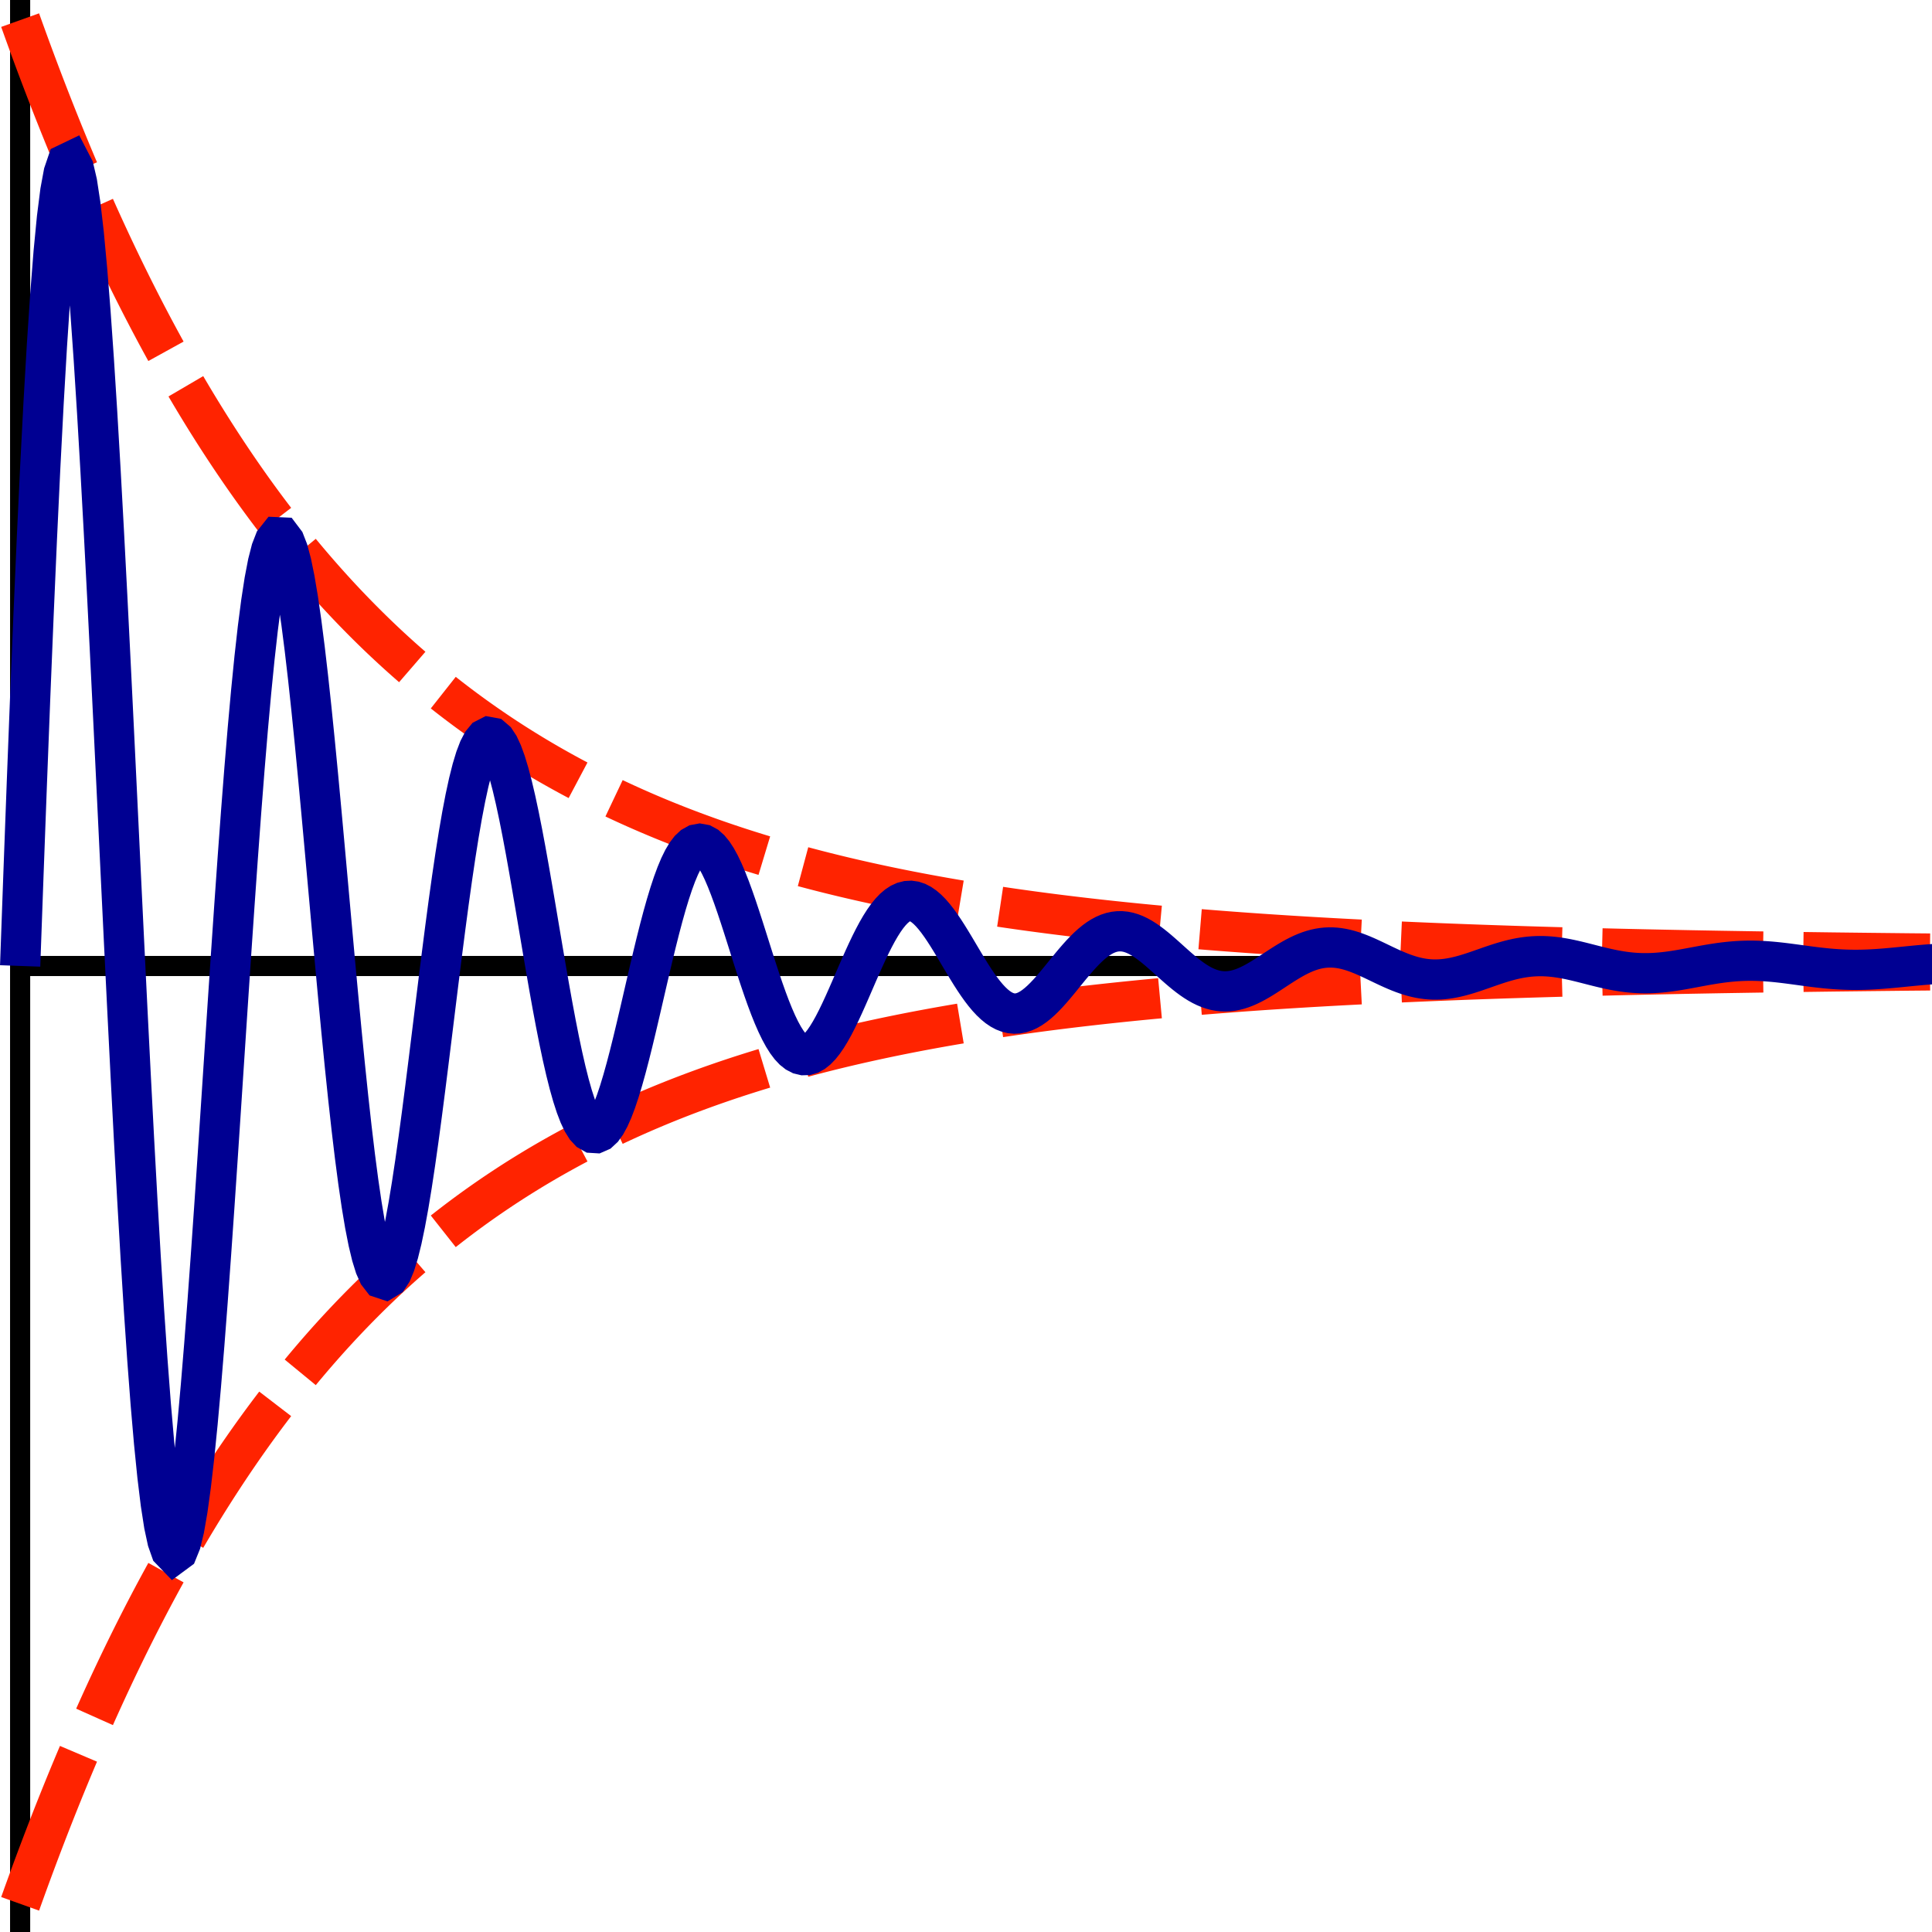 <?xml version="1.0" encoding="UTF-8" standalone="no"?>
<!-- generated by Grace-5.1.22

###############################################################################
#                                                                             #
# Copyright (C) 2010,2017 Edward d'Auvergne                                   #
#                                                                             #
# This file is part of the program relax (http://www.nmr-relax.com).          #
#                                                                             #
# This program is free software: you can redistribute it and/or modify        #
# it under the terms of the GNU General Public License as published by        #
# the Free Software Foundation, either version 3 of the License, or           #
# (at your option) any later version.                                         #
#                                                                             #
# This program is distributed in the hope that it will be useful,             #
# but WITHOUT ANY WARRANTY; without even the implied warranty of              #
# MERCHANTABILITY or FITNESS FOR A PARTICULAR PURPOSE.  See the               #
# GNU General Public License for more details.                                #
#                                                                             #
# You should have received a copy of the GNU General Public License           #
# along with this program.  If not, see <http://www.gnu.org/licenses/>.       #
#                                                                             #
###############################################################################
-->

<svg
   xmlns:dc="http://purl.org/dc/elements/1.1/"
   xmlns:cc="http://creativecommons.org/ns#"
   xmlns:rdf="http://www.w3.org/1999/02/22-rdf-syntax-ns#"
   xmlns:svg="http://www.w3.org/2000/svg"
   xmlns="http://www.w3.org/2000/svg"
   xmlns:sodipodi="http://sodipodi.sourceforge.net/DTD/sodipodi-0.dtd"
   xmlns:inkscape="http://www.inkscape.org/namespaces/inkscape"
   xml:space="preserve"
   width="480"
   height="480"
   viewBox="0 0 384 384"
   id="svg2"
   version="1.1"
   inkscape:version="0.47 r22583"
   sodipodi:docname="fid.svg"
   style="display:inline"><defs
   id="defs34"><inkscape:perspective
   sodipodi:type="inkscape:persp3d"
   inkscape:vp_x="0 : 382.5 : 1"
   inkscape:vp_y="0 : 1000 : 0"
   inkscape:vp_z="990 : 382.5 : 1"
   inkscape:persp3d-origin="495 : 255 : 1"
   id="perspective38" />
  
  
  
  
  
 
   
   
   
  
   
   
  </defs><sodipodi:namedview
   pagecolor="#ffffff"
   bordercolor="#666666"
   borderopacity="1"
   objecttolerance="10"
   gridtolerance="10"
   guidetolerance="10"
   inkscape:pageopacity="0"
   inkscape:pageshadow="2"
   inkscape:window-width="1396"
   inkscape:window-height="981"
   id="namedview32"
   showgrid="true"
   inkscape:zoom="1"
   inkscape:cx="264.80229"
   inkscape:cy="211.72375"
   inkscape:window-x="-1"
   inkscape:window-y="-3"
   inkscape:window-maximized="1"
   inkscape:current-layer="layer3"
   inkscape:object-paths="true"><inkscape:grid
     type="xygrid"
     id="grid3645"
     empspacing="5"
     visible="true"
     enabled="true"
     snapvisiblegridlinesonly="true" /></sodipodi:namedview>
 
<g
   inkscape:groupmode="layer"
   id="layer1"
   inkscape:label="axes"
   style="display:inline"
   sodipodi:insensitive="true"><path
     style="fill:none;stroke:#000000;stroke-width:4;stroke-linecap:butt;stroke-linejoin:miter;stroke-miterlimit:4;stroke-dasharray:none"
     d="m 4,192 380.256,0"
     id="path28"
     sodipodi:nodetypes="cc" /><path
     style="fill:none;stroke:#000000;stroke-width:4;stroke-linecap:butt;stroke-linejoin:miter;stroke-miterlimit:4;stroke-dasharray:none"
     d="M 4,384 4,0"
     id="path30"
     sodipodi:nodetypes="cc" /></g><g
   inkscape:groupmode="layer"
   id="layer3"
   inkscape:label="envelope"
   style="display:inline"><path
     style="fill:none;stroke:#ff2300;stroke-width:8;stroke-linecap:butt;stroke-linejoin:miter;stroke-dasharray:32, 8;stroke-opacity:1;stroke-miterlimit:4;stroke-dashoffset:0"
     d="m 4,4 0.665,1.854 0.665,1.835 0.665,1.817 0.665,1.799 0.665,1.781 0.665,1.763 0.665,1.746 0.665,1.728 0.665,1.711 0.665,1.694 0.665,1.677 0.665,1.661 0.665,1.644 0.665,1.628 0.665,1.611 0.665,1.595 0.665,1.58 0.665,1.564 0.665,1.548 0.665,1.533 0.665,1.517 0.665,1.502 0.665,1.487 0.665,1.473 0.665,1.458 0.665,1.443 0.665,1.429 0.665,1.415 0.665,1.401 0.665,1.387 0.665,1.373 0.665,1.359 0.665,1.346 0.665,1.332 0.665,1.319 0.665,1.306 0.665,1.293 0.665,1.28 0.665,1.267 0.665,1.255 0.665,1.242 0.665,1.23 0.665,1.218 0.665,1.205 0.665,1.194 0.665,1.182 0.665,1.17 0.665,1.158 0.665,1.147 0.665,1.135 0.665,1.124 0.665,1.113 0.665,1.102 0.665,1.091 0.665,1.08 0.665,1.069 0.665,1.058 0.665,1.048 0.665,1.037 0.665,1.027 0.665,1.017 0.665,1.007 0.665,0.997 0.665,0.987 0.665,0.977 0.665,0.967 0.665,0.958 0.665,0.948 0.665,0.939 0.665,0.929 0.665,0.92 0.665,0.911 0.665,0.902 0.665,0.893 0.665,0.884 0.665,0.875 0.665,0.866 0.665,0.858 0.665,0.849 0.665,0.841 0.665,0.832 0.665,0.824 0.665,0.816 0.665,0.808 0.665,0.8 0.665,0.792 0.665,0.784 0.665,0.776 0.665,0.768 0.665,0.761 0.665,0.753 0.665,0.746 0.665,0.738 0.665,0.731 0.665,0.724 0.665,0.716 0.665,0.709 0.665,0.702 0.665,0.695 0.665,0.688 0.665,0.681 0.665,0.675 0.665,0.668 0.665,0.661 0.665,0.655 0.665,0.648 0.665,0.642 0.665,0.635 0.665,0.629 0.665,0.623 0.665,0.616 0.665,0.61 0.665,0.604 0.665,0.598 0.665,0.592 0.665,0.586 0.665,0.58 0.665,0.575 0.665,0.569 0.665,0.563 0.665,0.558 0.665,0.552 0.665,0.547 0.665,0.541 0.665,0.536 0.665,0.53 0.665,0.525 0.665,0.52 0.665,0.515 0.665,0.51 0.665,0.505 0.665,0.5 0.665,0.495 0.665,0.49 0.665,0.485 0.665,0.48 0.665,0.475 0.665,0.47 0.665,0.466 0.665,0.461 0.665,0.457 0.665,0.452 0.665,0.448 0.665,0.443 0.665,0.439 0.665,0.434 0.665,0.43 0.665,0.426 0.665,0.421 0.665,0.417 0.665,0.413 0.665,0.409 0.665,0.405 0.665,0.401 0.665,0.397 0.665,0.393 0.665,0.389 0.665,0.385 0.665,0.381 0.665,0.377 0.665,0.374 0.665,0.37 0.665,0.366 0.665,0.363 0.665,0.359 0.665,0.355 0.665,0.352 0.665,0.348 0.665,0.345 0.665,0.342 0.665,0.338 0.665,0.335 0.665,0.331 0.665,0.328 0.665,0.325 0.665,0.322 0.665,0.318 0.665,0.315 0.665,0.312 0.665,0.309 0.665,0.306 0.665,0.303 0.665,0.3 0.665,0.297 0.665,0.294 0.665,0.291 0.665,0.288 0.665,0.285 0.665,0.282 0.665,0.28 0.665,0.277 0.665,0.274 0.665,0.271 0.665,0.269 0.665,0.266 0.665,0.263 0.665,0.261 0.665,0.258 0.665,0.255 0.665,0.253 0.665,0.25 0.665,0.248 0.665,0.245 0.665,0.243 0.665,0.241 0.665,0.238 0.665,0.236 0.665,0.233 0.665,0.231 0.665,0.229 0.665,0.227 0.665,0.224 0.665,0.222 0.665,0.22 0.665,0.218 0.665,0.215 0.665,0.213 0.665,0.211 0.665,0.209 0.665,0.207 0.665,0.205 0.665,0.203 0.665,0.201 0.665,0.199 0.665,0.197 0.665,0.195 0.665,0.193 0.665,0.191 0.665,0.189 0.665,0.187 0.665,0.185 0.665,0.184 0.665,0.182 0.665,0.18 0.665,0.178 0.665,0.176 0.665,0.175 0.665,0.173 0.665,0.171 0.665,0.169 0.665,0.168 0.665,0.166 0.665,0.164 0.665,0.163 0.665,0.161 0.665,0.16 0.665,0.158 0.665,0.156 0.665,0.155 0.665,0.153 0.665,0.152 0.665,0.15 0.665,0.149 0.665,0.147 0.665,0.146 0.665,0.144 0.665,0.143 0.665,0.142 0.665,0.14 0.665,0.139 0.665,0.137 0.665,0.136 0.665,0.135 0.665,0.133 0.665,0.132 0.665,0.131 0.665,0.129 0.665,0.128 0.665,0.127 0.665,0.125 0.665,0.124 0.665,0.123 0.665,0.122 0.665,0.121 0.665,0.119 0.665,0.118 0.665,0.117 0.665,0.116 0.665,0.115 0.665,0.113 0.665,0.112 0.665,0.111 0.665,0.11 0.665,0.109 0.665,0.108 0.665,0.107 0.665,0.106 0.665,0.105 0.665,0.104 0.665,0.103 0.665,0.102 0.665,0.101 0.665,0.1 0.665,0.099 0.665,0.098 0.665,0.097 0.665,0.096 0.665,0.095 0.665,0.094 0.665,0.093 0.665,0.092 0.665,0.091 0.665,0.09 0.665,0.089 0.665,0.088 0.665,0.088 0.665,0.087 0.665,0.086 0.665,0.085 0.665,0.084 0.665,0.083 0.665,0.082 0.665,0.082 0.665,0.081 0.665,0.08 0.665,0.079 0.665,0.078 0.665,0.078 0.665,0.077 0.665,0.076 0.665,0.075 0.665,0.075 0.665,0.074 0.665,0.073 0.665,0.072 0.665,0.072 0.665,0.071 0.665,0.07 0.665,0.07 0.665,0.069 0.665,0.068 0.665,0.068 0.665,0.067 0.665,0.066 0.665,0.066 0.665,0.065 0.665,0.064 0.665,0.064 0.665,0.063 0.665,0.062 0.665,0.062 0.665,0.061 0.665,0.06 0.665,0.06 0.665,0.059 0.665,0.059 0.665,0.058 0.665,0.058 0.665,0.057 0.665,0.056 0.665,0.056 0.665,0.055 0.665,0.055 0.665,0.054 0.665,0.054 0.665,0.053 0.665,0.052 0.665,0.052 0.665,0.051 0.665,0.051 0.665,0.051 0.665,0.05 0.665,0.049 0.665,0.049 0.665,0.049 0.665,0.048 0.665,0.048 0.665,0.047 0.665,0.047 0.665,0.046 0.665,0.046 0.665,0.045 0.665,0.045 0.665,0.044 0.665,0.044 0.665,0.043 0.665,0.043 0.665,0.043 0.665,0.042 0.665,0.042 0.665,0.041 0.665,0.041 0.665,0.041 0.665,0.04 0.665,0.04 0.665,0.039 0.665,0.039 0.665,0.038 0.665,0.038 0.665,0.038 0.665,0.037 0.665,0.037 0.665,0.037 0.665,0.036 0.665,0.036 0.665,0.035 0.665,0.035 0.665,0.035 0.665,0.035 0.665,0.034 0.665,0.034 0.665,0.034 0.665,0.033 0.665,0.033 0.665,0.033 0.665,0.032 0.665,0.032 0.665,0.032 0.665,0.031 0.665,0.031 0.665,0.031 0.665,0.03 0.665,0.03 0.665,0.03 0.665,0.029 0.665,0.029 0.665,0.029 0.665,0.029 0.665,0.028 0.665,0.028 0.665,0.028 0.665,0.027 0.665,0.027 0.665,0.027 0.665,0.027 0.665,0.026 0.665,0.026 0.665,0.026 0.665,0.025 0.665,0.025 0.665,0.025 0.665,0.025 0.665,0.025 0.665,0.024 0.665,0.024 0.665,0.024 0.665,0.024 0.665,0.023 0.665,0.023 0.665,0.023 0.665,0.023 0.665,0.022 0.665,0.022 0.665,0.022 0.665,0.022 0.665,0.022 0.665,0.021 0.665,0.021 0.665,0.021 0.665,0.021 0.665,0.021 0.665,0.02 0.665,0.02 0.665,0.02 0.665,0.02 0.665,0.019 0.665,0.019 0.665,0.019 0.665,0.019 0.665,0.019 0.665,0.018 0.665,0.018 0.665,0.018 0.665,0.018 0.665,0.018 0.665,0.018 0.665,0.018 0.665,0.017 0.665,0.017 0.665,0.017 0.665,0.017 0.665,0.017 0.665,0.016 0.665,0.016 0.665,0.016 0.665,0.016 0.665,0.016 0.665,0.016 0.665,0.015 0.665,0.015 0.665,0.015 0.665,0.015 0.665,0.015 0.665,0.015 0.665,0.015 0.665,0.014 0.665,0.014 0.665,0.014 0.665,0.014 0.665,0.014 0.665,0.014 0.665,0.014 0.665,0.013 0.665,0.013 0.665,0.013 0.665,0.013 0.665,0.013 0.665,0.013 0.665,0.013 0.665,0.013 0.665,0.012 0.665,0.012 0.665,0.012 0.665,0.012 0.665,0.012 0.665,0.012 0.665,0.012 0.665,0.012 0.665,0.011 0.665,0.011 0.665,0.011 0.665,0.011 0.665,0.011 0.665,0.011 0.665,0.011 0.665,0.011 0.665,0.011 0.665,0.01 0.665,0.01 0.665,0.01 0.665,0.01 0.665,0.01 0.665,0.01 0.665,0.01 0.665,0.01 0.665,0.01 0.665,0.01 0.665,0.01 0.665,0.009 0.665,0.009 0.665,0.009 0.665,0.009 0.665,0.009 0.665,0.009 0.665,0.009 0.665,0.009 0.665,0.009 0.665,0.009 0.665,0.009 0.665,0.009 0.665,0.009 0.665,0.009 0.665,0.008 0.665,0.008 0.665,0.008 0.665,0.008 0.665,0.008 0.665,0.008 0.665,0.008 0.665,0.008 0.665,0.008 0.665,0.008 0.665,0.007 0.665,0.007 0.665,0.007 0.665,0.007 0.665,0.007 0.665,0.007 0.665,0.007 0.665,0.007 0.665,0.007 0.665,0.007 0.665,0.007 0.665,0.007 0.665,0.007 0.665,0.006 0.665,0.006 0.665,0.006 0.665,0.006 0.665,0.006 0.665,0.006"
     id="path12"
     sodipodi:nodetypes="cccccccccccccccccccccccccccccccccccccccccccccccccccccccccccccccccccccccccccccccccccccccccccccccccccccccccccccccccccccccccccccccccccccccccccccccccccccccccccccccccccccccccccccccccccccccccccccccccccccccccccccccccccccccccccccccccccccccccccccccccccccccccccccccccccccccccccccccccccccccccccccccccccccccccccccccccccccccccccccccccccccccccccccccccccccccccccccccccccccccccccccccccccccccccccccccccccccccccccccccccccccccccccccccccccccccccccccccccccccccccccccccccccccccccccccccccccccccccccccccccccccccccccccccccccccccccccccccccccccccccccccccccccccccccccccccccccccccccccccccccccccccccccc" /><path
     style="fill:none;stroke:#ff2300;stroke-width:8;stroke-linecap:butt;stroke-linejoin:miter;stroke-dasharray:32, 8;display:inline;stroke-opacity:1;stroke-miterlimit:4;stroke-dashoffset:0"
     d="m 4,378.4 0.665,-1.854 0.665,-1.835 0.665,-1.817 0.665,-1.799 0.665,-1.781 0.665,-1.763 0.665,-1.746 0.665,-1.728 0.665,-1.711 0.665,-1.694 0.665,-1.677 0.665,-1.661 0.665,-1.644 0.665,-1.628 0.665,-1.611 0.665,-1.595 0.665,-1.579 0.665,-1.564 0.665,-1.548 0.665,-1.533 0.665,-1.517 0.665,-1.502 0.665,-1.487 0.665,-1.473 0.665,-1.458 0.665,-1.443 0.665,-1.429 0.665,-1.415 0.665,-1.401 0.665,-1.387 0.665,-1.373 0.665,-1.359 0.665,-1.346 0.665,-1.332 0.665,-1.319 0.665,-1.306 0.665,-1.293 0.665,-1.28 0.665,-1.267 0.665,-1.255 0.665,-1.242 0.665,-1.23 0.665,-1.218 0.665,-1.205 0.665,-1.194 0.665,-1.182 0.665,-1.17 0.665,-1.158 0.665,-1.147 0.665,-1.135 0.665,-1.124 0.665,-1.113 0.665,-1.102 0.665,-1.091 0.665,-1.08 0.665,-1.069 0.665,-1.058 0.665,-1.048 0.665,-1.037 0.665,-1.027 0.665,-1.017 0.665,-1.007 0.665,-0.997 0.665,-0.987 0.665,-0.977 0.665,-0.967 0.665,-0.958 0.665,-0.948 0.665,-0.939 0.665,-0.929 0.665,-0.92 0.665,-0.911 0.665,-0.902 0.665,-0.893 0.665,-0.884 0.665,-0.875 0.665,-0.866 0.665,-0.858 0.665,-0.849 0.665,-0.841 0.665,-0.832 0.665,-0.824 0.665,-0.816 0.665,-0.808 0.665,-0.8 0.665,-0.792 0.665,-0.784 0.665,-0.776 0.665,-0.768 0.665,-0.761 0.665,-0.753 0.665,-0.746 0.665,-0.738 0.665,-0.731 0.665,-0.723 0.665,-0.716 0.665,-0.709 0.665,-0.702 0.665,-0.695 0.665,-0.688 0.665,-0.681 0.665,-0.675 0.665,-0.668 0.665,-0.661 0.665,-0.655 0.665,-0.648 0.665,-0.642 0.665,-0.635 0.665,-0.629 0.665,-0.623 0.665,-0.616 0.665,-0.61 0.665,-0.604 0.665,-0.598 0.665,-0.592 0.665,-0.586 0.665,-0.58 0.665,-0.575 0.665,-0.569 0.665,-0.563 0.665,-0.558 0.665,-0.552 0.665,-0.547 0.665,-0.541 0.665,-0.536 0.665,-0.53 0.665,-0.525 0.665,-0.52 0.665,-0.515 0.665,-0.51 0.665,-0.505 0.665,-0.5 0.665,-0.495 0.665,-0.49 0.665,-0.485 0.665,-0.48 0.665,-0.475 0.665,-0.47 0.665,-0.466 0.665,-0.461 0.665,-0.457 0.665,-0.452 0.665,-0.448 0.665,-0.443 0.665,-0.439 0.665,-0.434 0.665,-0.43 0.665,-0.426 0.665,-0.421 0.665,-0.417 0.665,-0.413 0.665,-0.409 0.665,-0.405 0.665,-0.401 0.665,-0.397 0.665,-0.393 0.665,-0.389 0.665,-0.385 0.665,-0.381 0.665,-0.377 0.665,-0.374 0.665,-0.37 0.665,-0.366 0.665,-0.363 0.665,-0.359 0.665,-0.355 0.665,-0.352 0.665,-0.348 0.665,-0.345 0.665,-0.342 0.665,-0.338 0.665,-0.335 0.665,-0.331 0.665,-0.328 0.665,-0.325 0.665,-0.322 0.665,-0.318 0.665,-0.315 0.665,-0.312 0.665,-0.309 0.665,-0.306 0.665,-0.303 0.665,-0.3 0.665,-0.297 0.665,-0.294 0.665,-0.291 0.665,-0.288 0.665,-0.285 0.665,-0.282 0.665,-0.28 0.665,-0.277 0.665,-0.274 0.665,-0.271 0.665,-0.269 0.665,-0.266 0.665,-0.263 0.665,-0.261 0.665,-0.258 0.665,-0.255 0.665,-0.253 0.665,-0.25 0.665,-0.248 0.665,-0.245 0.665,-0.243 0.665,-0.241 0.665,-0.238 0.665,-0.236 0.665,-0.233 0.665,-0.231 0.665,-0.229 0.665,-0.227 0.665,-0.224 0.665,-0.222 0.665,-0.22 0.665,-0.218 0.665,-0.215 0.665,-0.213 0.665,-0.211 0.665,-0.209 0.665,-0.207 0.665,-0.205 0.665,-0.203 0.665,-0.201 0.665,-0.199 0.665,-0.197 0.665,-0.195 0.665,-0.193 0.665,-0.191 0.665,-0.189 0.665,-0.187 0.665,-0.185 0.665,-0.184 0.665,-0.182 0.665,-0.18 0.665,-0.178 0.665,-0.176 0.665,-0.175 0.665,-0.173 0.665,-0.171 0.665,-0.169 0.665,-0.168 0.665,-0.166 0.665,-0.164 0.665,-0.163 0.665,-0.161 0.665,-0.16 0.665,-0.158 0.665,-0.156 0.665,-0.155 0.665,-0.153 0.665,-0.152 0.665,-0.15 0.665,-0.149 0.665,-0.147 0.665,-0.146 0.665,-0.144 0.665,-0.143 0.665,-0.142 0.665,-0.14 0.665,-0.139 0.665,-0.137 0.665,-0.136 0.665,-0.135 0.665,-0.133 0.665,-0.132 0.665,-0.131 0.665,-0.129 0.665,-0.128 0.665,-0.127 0.665,-0.125 0.665,-0.124 0.665,-0.123 0.665,-0.122 0.665,-0.121 0.665,-0.119 0.665,-0.118 0.665,-0.117 0.665,-0.116 0.665,-0.115 0.665,-0.113 0.665,-0.112 0.665,-0.111 0.665,-0.11 0.665,-0.109 0.665,-0.108 0.665,-0.107 0.665,-0.106 0.665,-0.105 0.665,-0.104 0.665,-0.103 0.665,-0.102 0.665,-0.101 0.665,-0.1 0.665,-0.099 0.665,-0.098 0.665,-0.097 0.665,-0.096 0.665,-0.095 0.665,-0.094 0.665,-0.093 0.665,-0.092 0.665,-0.091 0.665,-0.09 0.665,-0.089 0.665,-0.088 0.665,-0.088 0.665,-0.087 0.665,-0.086 0.665,-0.085 0.665,-0.084 0.665,-0.083 0.665,-0.082 0.665,-0.082 0.665,-0.081 0.665,-0.08 0.665,-0.079 0.665,-0.078 0.665,-0.078 0.665,-0.077 0.665,-0.076 0.665,-0.075 0.665,-0.075 0.665,-0.074 0.665,-0.073 0.665,-0.072 0.665,-0.072 0.665,-0.071 0.665,-0.07 0.665,-0.07 0.665,-0.069 0.665,-0.068 0.665,-0.068 0.665,-0.067 0.665,-0.066 0.665,-0.066 0.665,-0.065 0.665,-0.064 0.665,-0.064 0.665,-0.063 0.665,-0.062 0.665,-0.062 0.665,-0.061 0.665,-0.06 0.665,-0.06 0.665,-0.059 0.665,-0.059 0.665,-0.058 0.665,-0.058 0.665,-0.057 0.665,-0.056 0.665,-0.056 0.665,-0.055 0.665,-0.055 0.665,-0.054 0.665,-0.054 0.665,-0.053 0.665,-0.052 0.665,-0.052 0.665,-0.051 0.665,-0.051 0.665,-0.051 0.665,-0.05 0.665,-0.05 0.665,-0.049 0.665,-0.049 0.665,-0.048 0.665,-0.048 0.665,-0.047 0.665,-0.047 0.665,-0.046 0.665,-0.046 0.665,-0.045 0.665,-0.045 0.665,-0.044 0.665,-0.044 0.665,-0.043 0.665,-0.043 0.665,-0.043 0.665,-0.042 0.665,-0.042 0.665,-0.041 0.665,-0.041 0.665,-0.041 0.665,-0.04 0.665,-0.04 0.665,-0.039 0.665,-0.039 0.665,-0.038 0.665,-0.038 0.665,-0.038 0.665,-0.037 0.665,-0.037 0.665,-0.037 0.665,-0.036 0.665,-0.036 0.665,-0.035 0.665,-0.035 0.665,-0.035 0.665,-0.035 0.665,-0.034 0.665,-0.034 0.665,-0.034 0.665,-0.033 0.665,-0.033 0.665,-0.033 0.665,-0.032 0.665,-0.032 0.665,-0.032 0.665,-0.031 0.665,-0.031 0.665,-0.031 0.665,-0.03 0.665,-0.03 0.665,-0.03 0.665,-0.029 0.665,-0.029 0.665,-0.029 0.665,-0.029 0.665,-0.028 0.665,-0.028 0.665,-0.028 0.665,-0.027 0.665,-0.027 0.665,-0.027 0.665,-0.027 0.665,-0.026 0.665,-0.026 0.665,-0.026 0.665,-0.026 0.665,-0.025 0.665,-0.025 0.665,-0.025 0.665,-0.025 0.665,-0.024 0.665,-0.024 0.665,-0.024 0.665,-0.024 0.665,-0.023 0.665,-0.023 0.665,-0.023 0.665,-0.023 0.665,-0.022 0.665,-0.022 0.665,-0.022 0.665,-0.022 0.665,-0.021 0.665,-0.021 0.665,-0.021 0.665,-0.021 0.665,-0.021 0.665,-0.021 0.665,-0.02 0.665,-0.02 0.665,-0.02 0.665,-0.02 0.665,-0.019 0.665,-0.019 0.665,-0.019 0.665,-0.019 0.665,-0.019 0.665,-0.018 0.665,-0.018 0.665,-0.018 0.665,-0.018 0.665,-0.018 0.665,-0.018 0.665,-0.018 0.665,-0.017 0.665,-0.017 0.665,-0.017 0.665,-0.017 0.665,-0.017 0.665,-0.016 0.665,-0.016 0.665,-0.016 0.665,-0.016 0.665,-0.016 0.665,-0.016 0.665,-0.015 0.665,-0.015 0.665,-0.015 0.665,-0.015 0.665,-0.015 0.665,-0.015 0.665,-0.015 0.665,-0.014 0.665,-0.014 0.665,-0.014 0.665,-0.014 0.665,-0.014 0.665,-0.014 0.665,-0.014 0.665,-0.013 0.665,-0.013 0.665,-0.013 0.665,-0.013 0.665,-0.013 0.665,-0.013 0.665,-0.013 0.665,-0.013 0.665,-0.012 0.665,-0.012 0.665,-0.012 0.665,-0.012 0.665,-0.012 0.665,-0.012 0.665,-0.012 0.665,-0.012 0.665,-0.011 0.665,-0.011 0.665,-0.011 0.665,-0.011 0.665,-0.011 0.665,-0.011 0.665,-0.011 0.665,-0.011 0.665,-0.011 0.665,-0.01 0.665,-0.01 0.665,-0.01 0.665,-0.01 0.665,-0.01 0.665,-0.01 0.665,-0.01 0.665,-0.01 0.665,-0.01 0.665,-0.01 0.665,-0.01 0.665,-0.009 0.665,-0.009 0.665,-0.009 0.665,-0.009 0.665,-0.009 0.665,-0.009 0.665,-0.009 0.665,-0.009 0.665,-0.009 0.665,-0.009 0.665,-0.009 0.665,-0.009 0.665,-0.009 0.665,-0.009 0.665,-0.008 0.665,-0.008 0.665,-0.008 0.665,-0.008 0.665,-0.008 0.665,-0.008 0.665,-0.008 0.665,-0.008 0.665,-0.008 0.665,-0.008 0.665,-0.007 0.665,-0.007 0.665,-0.007 0.665,-0.007 0.665,-0.007 0.665,-0.007 0.665,-0.007 0.665,-0.007 0.665,-0.007 0.665,-0.007 0.665,-0.007 0.665,-0.007 0.665,-0.007 0.665,-0.006 0.665,-0.006 0.665,-0.006 0.665,-0.006 0.665,-0.006 0.665,-0.006"
     id="path14"
     sodipodi:nodetypes="cccccccccccccccccccccccccccccccccccccccccccccccccccccccccccccccccccccccccccccccccccccccccccccccccccccccccccccccccccccccccccccccccccccccccccccccccccccccccccccccccccccccccccccccccccccccccccccccccccccccccccccccccccccccccccccccccccccccccccccccccccccccccccccccccccccccccccccccccccccccccccccccccccccccccccccccccccccccccccccccccccccccccccccccccccccccccccccccccccccccccccccccccccccccccccccccccccccccccccccccccccccccccccccccccccccccccccccccccccccccccccccccccccccccccccccccccccccccccccccccccccccccccccccccccccccccccccccccccccccccccccccccccccccccccccccccccccccccccccccccccccccccccccc" /></g><g
   inkscape:groupmode="layer"
   id="layer2"
   inkscape:label="fid"
   style="display:inline"
   sodipodi:insensitive="true"><g
     id="g20"
     style="fill:none;stroke:#0000ff;stroke-width:9.206;stroke-linecap:butt;stroke-linejoin:miter;stroke-miterlimit:4;stroke-dasharray:none"
     transform="matrix(0.869,0,0,-0.869,-78.54,456.061)">
   <path
   id="path22"
   d="m 94.988,303.883 0.766,21.192 0.766,20.56 0.766,19.735 0.766,18.728 0.766,17.554 0.766,16.227 0.766,14.764 0.766,13.182 0.766,11.5 0.766,9.736 0.766,7.91 0.766,6.04 0.766,4.147 0.766,2.25 0.766,0.368 0.766,-1.48 0.766,-3.277 0.766,-5.005 0.766,-6.649 0.766,-8.194 0.766,-9.627 0.766,-10.934 0.766,-12.106 0.766,-13.134 0.766,-14.01 0.766,-14.728 0.766,-15.284 0.766,-15.677 0.766,-15.905 0.766,-15.969 0.766,-15.871 0.766,-15.617 0.766,-15.212 0.766,-14.662 0.766,-13.977 0.766,-13.165 0.766,-12.237 0.766,-11.206 0.766,-10.082 0.766,-8.88 0.766,-7.613 0.766,-6.295 0.766,-4.939 0.766,-3.562 0.766,-2.176 0.766,-0.795 0.766,0.566 0.766,1.894 0.766,3.177 0.766,4.403 0.766,5.561 0.766,6.639 0.766,7.63 0.766,8.525 0.766,9.317 0.766,10 0.766,10.569 0.766,11.022 0.766,11.354 0.766,11.567 0.766,11.66 0.766,11.633 0.766,11.492 0.766,11.238 0.766,10.876 0.766,10.412 0.766,9.854 0.766,9.208 0.766,8.483 0.766,7.687 0.766,6.83 0.766,5.921 0.766,4.972 0.766,3.991 0.766,2.99 0.766,1.978 0.766,0.967 0.766,-0.033 0.766,-1.014 0.766,-1.965 0.766,-2.877 0.766,-3.743 0.766,-4.554 0.766,-5.303 0.766,-5.984 0.766,-6.592 0.766,-7.122 0.766,-7.57 0.766,-7.934 0.766,-8.21 0.766,-8.399 0.766,-8.5 0.766,-8.515 0.766,-8.443 0.766,-8.289 0.766,-8.054 0.766,-7.744 0.766,-7.362 0.766,-6.914 0.766,-6.406 0.766,-5.844 0.766,-5.234 0.766,-4.584 0.766,-3.901 0.766,-3.193 0.766,-2.466 0.766,-1.729 0.766,-0.99 0.766,-0.255 0.766,0.467 0.766,1.171 0.766,1.849 0.766,2.495 0.766,3.103 0.766,3.668 0.766,4.186 0.766,4.651 0.766,5.06 0.766,5.41 0.766,5.7 0.766,5.926 0.766,6.089 0.766,6.188 0.766,6.223 0.766,6.194 0.766,6.105 0.766,5.955 0.766,5.75 0.766,5.49 0.766,5.181 0.766,4.827 0.766,4.431 0.766,3.998 0.766,3.534 0.766,3.044 0.766,2.533 0.766,2.006 0.766,1.471 0.766,0.931 0.766,0.392 0.766,-0.14 0.766,-0.66 0.766,-1.163 0.766,-1.644 0.766,-2.099 0.766,-2.525 0.766,-2.916 0.766,-3.271 0.766,-3.586 0.766,-3.859 0.766,-4.087 0.766,-4.271 0.766,-4.407 0.766,-4.497 0.766,-4.541 0.766,-4.538 0.766,-4.489 0.766,-4.397 0.766,-4.262 0.766,-4.088 0.766,-3.876 0.766,-3.629 0.766,-3.351 0.766,-3.045 0.766,-2.714 0.766,-2.363 0.766,-1.995 0.766,-1.614 0.766,-1.225 0.766,-0.832 0.766,-0.437 0.766,-0.046 0.766,0.337 0.766,0.71 0.766,1.068 0.766,1.408 0.766,1.727 0.766,2.023 0.766,2.293 0.766,2.534 0.766,2.745 0.766,2.925 0.766,3.072 0.766,3.185 0.766,3.264 0.766,3.308 0.766,3.319 0.766,3.296 0.766,3.241 0.766,3.155 0.766,3.038 0.766,2.893 0.766,2.723 0.766,2.528 0.766,2.312 0.766,2.077 0.766,1.826 0.766,1.562 0.766,1.287 0.766,1.005 0.766,0.718 0.766,0.43 0.766,0.143 0.766,-0.139 0.766,-0.415 0.766,-0.681 0.766,-0.934 0.766,-1.174 0.766,-1.397 0.766,-1.601 0.766,-1.786 0.766,-1.949 0.766,-2.089 0.766,-2.205 0.766,-2.297 0.766,-2.365 0.766,-2.407 0.766,-2.424 0.766,-2.417 0.766,-2.386 0.766,-2.331 0.766,-2.254 0.766,-2.156 0.766,-2.039 0.766,-1.903 0.766,-1.751 0.766,-1.585 0.766,-1.405 0.766,-1.216 0.766,-1.018 0.766,-0.814 0.766,-0.605 0.766,-0.395 0.766,-0.185 0.766,0.023 0.766,0.226 0.766,0.423 0.766,0.612 0.766,0.792 0.766,0.959 0.766,1.114 0.766,1.254 0.766,1.379 0.766,1.488 0.766,1.58 0.766,1.654 0.766,1.71 0.766,1.748 0.766,1.768 0.766,1.77 0.766,1.753 0.766,1.72 0.766,1.67 0.766,1.604 0.766,1.524 0.766,1.43 0.766,1.323 0.766,1.205 0.766,1.078 0.766,0.942 0.766,0.8 0.766,0.652 0.766,0.501 0.766,0.348 0.766,0.194 0.766,0.041 0.766,-0.109 0.766,-0.255 0.766,-0.395 0.766,-0.529 0.766,-0.654 0.766,-0.771 0.766,-0.878 0.766,-0.974 0.766,-1.058 0.766,-1.13 0.766,-1.189 0.766,-1.235 0.766,-1.268 0.766,-1.287 0.766,-1.294 0.766,-1.287 0.766,-1.267 0.766,-1.235 0.766,-1.192 0.766,-1.137 0.766,-1.072 0.766,-0.997 0.766,-0.914 0.766,-0.824 0.766,-0.727 0.766,-0.625 0.766,-0.518 0.766,-0.409 0.766,-0.297 0.766,-0.185 0.766,-0.073 0.766,0.038 0.766,0.145 0.766,0.25 0.766,0.349 0.766,0.444 0.766,0.531 0.766,0.612 0.766,0.685 0.766,0.75 0.766,0.806 0.766,0.853 0.766,0.89 0.766,0.918 0.766,0.936 0.766,0.944 0.766,0.943 0.766,0.932 0.766,0.912 0.766,0.883 0.766,0.847 0.766,0.802 0.766,0.75 0.766,0.692 0.766,0.628 0.766,0.559 0.766,0.485 0.766,0.409 0.766,0.329 0.766,0.248 0.766,0.167 0.766,0.085 0.766,0.003 0.766,-0.076 0.766,-0.153 0.766,-0.228 0.766,-0.298 0.766,-0.364 0.766,-0.425 0.766,-0.481 0.766,-0.53 0.766,-0.574 0.766,-0.611 0.766,-0.641 0.766,-0.664 0.766,-0.679 0.766,-0.688 0.766,-0.69 0.766,-0.685 0.766,-0.673 0.766,-0.654 0.766,-0.629 0.766,-0.599 0.766,-0.563 0.766,-0.522 0.766,-0.477 0.766,-0.428 0.766,-0.375 0.766,-0.32 0.766,-0.263 0.766,-0.204 0.766,-0.145 0.766,-0.085 0.766,-0.025 0.766,0.034 0.766,0.091 0.766,0.146 0.766,0.198 0.766,0.248 0.766,0.294 0.766,0.336 0.766,0.374 0.766,0.408 0.766,0.436 0.766,0.46 0.766,0.479 0.766,0.492 0.766,0.501 0.766,0.504 0.766,0.502 0.766,0.495 0.766,0.483 0.766,0.467 0.766,0.447 0.766,0.422 0.766,0.393 0.766,0.361 0.766,0.327 0.766,0.289 0.766,0.25 0.766,0.208 0.766,0.166 0.766,0.122 0.766,0.079 0.766,0.035 0.766,-0.008 0.766,-0.05 0.766,-0.091 0.766,-0.13 0.766,-0.167 0.766,-0.202 0.766,-0.234 0.766,-0.263 0.766,-0.289 0.766,-0.311 0.766,-0.33 0.766,-0.345 0.766,-0.356 0.766,-0.364 0.766,-0.368 0.766,-0.368 0.766,-0.364 0.766,-0.357 0.766,-0.346 0.766,-0.332 0.766,-0.315 0.766,-0.296 0.766,-0.273 0.766,-0.249 0.766,-0.222 0.766,-0.194 0.766,-0.164 0.766,-0.133 0.766,-0.102 0.766,-0.07 0.766,-0.038 0.766,-0.006 0.766,0.025 0.766,0.055 0.766,0.084 0.766,0.112 0.766,0.138 0.766,0.162 0.766,0.184 0.766,0.204 0.766,0.221 0.766,0.236 0.766,0.248 0.766,0.257 0.766,0.264 0.766,0.268 0.766,0.269 0.766,0.267 0.766,0.263 0.766,0.256 0.766,0.247 0.766,0.235 0.766,0.222 0.766,0.206 0.766,0.189 0.766,0.17 0.766,0.149 0.766,0.128 0.766,0.106 0.766,0.083 0.766,0.06 0.766,0.037 0.766,0.013 0.766,-0.01 0.766,-0.032 0.766,-0.053 0.766,-0.074 0.766,-0.094 0.766,-0.112 0.766,-0.129 0.766,-0.143 0.766,-0.157 0.766,-0.168 0.766,-0.178 0.766,-0.186 0.766,-0.191 0.766,-0.195 0.766,-0.196 0.766,-0.196 0.766,-0.194 0.766,-0.189 0.766,-0.183 0.766,-0.175 0.766,-0.166 0.766,-0.155 0.766,-0.143 0.766,-0.129 0.766,-0.115 0.766,-0.1 0.766,-0.084 0.766,-0.067 0.766,-0.05 0.766,-0.033 0.766,-0.016 0.766,6e-4 0.766,0.017 0.766,0.033 0.766,0.048 0.766,0.063 0.766,0.077 0.766,0.089 0.766,0.101 0.766,0.111 0.766,0.12 0.766,0.128 0.766,0.134 0.766,0.138 0.766,0.141 0.766,0.143 0.766,0.143 0.766,0.142 0.766,0.14 0.766,0.136 0.766,0.13 0.766,0.124 0.766,0.116 0.766,0.108 0.766,0.098 0.766,0.088 0.766,0.077 0.766,0.066 0.766,0.054 0.766,0.042 0.766,0.029 0.766,0.017 0.766,0.004 0.766,-0.008 0.766,-0.02 0.766,-0.031 0.766,-0.042 0.766,-0.052 0.766,-0.062 0.766,-0.07 0.766,-0.078 0.766,-0.085 0.766,-0.091 0.766,-0.096 0.766,-0.1 0.766,-0.102 0.766,-0.104 0.766,-0.105 0.766,-0.104 0.766,-0.103 0.766,-0.1 0.766,-0.097 0.766,-0.092 0.766,-0.087 0.766,-0.081 0.766,-0.075 0.766,-0.067 0.766,-0.059 0.766,-0.051 0.766,-0.043 0.766,-0.034 0.766,-0.025 0.766,-0.016 0.766,-0.007 0.766,0.002 0.766,0.011 0.766,0.02 0.766,0.028 0.766,0.035 0.766,0.043 0.766,0.049 0.766,0.055 0.766,0.06 0.766,0.065 0.766,0.069 0.766,0.072 0.766,0.074 0.766,0.076 0.766,0.076 0.766,0.076 0.766,0.076 0.766,0.074 0.766,0.072 0.766,0.069 0.766,0.065 0.766,0.061 0.766,0.056 0.766,0.051"
   style="stroke:#000092;stroke-width:9.206;stroke-miterlimit:4;stroke-opacity:1;stroke-dasharray:none"
   sodipodi:nodetypes="ccccccccccccccccccccccccccccccccccccccccccccccccccccccccccccccccccccccccccccccccccccccccccccccccccccccccccccccccccccccccccccccccccccccccccccccccccccccccccccccccccccccccccccccccccccccccccccccccccccccccccccccccccccccccccccccccccccccccccccccccccccccccccccccccccccccccccccccccccccccccccccccccccccccccccccccccccccccccccccccccccccccccccccccccccccccccccccccccccccccccccccccccccccccccccccccccccccccccccccccccccccccccccccccccccccccccccccccccccccccccccccccccccccccccccccccccccccccccccccccccccccccccccccccccccccccccccccccccccccccccccccccccccccccccccccccccccccccccccccccccccccccccccccc" />
  </g></g></svg>
